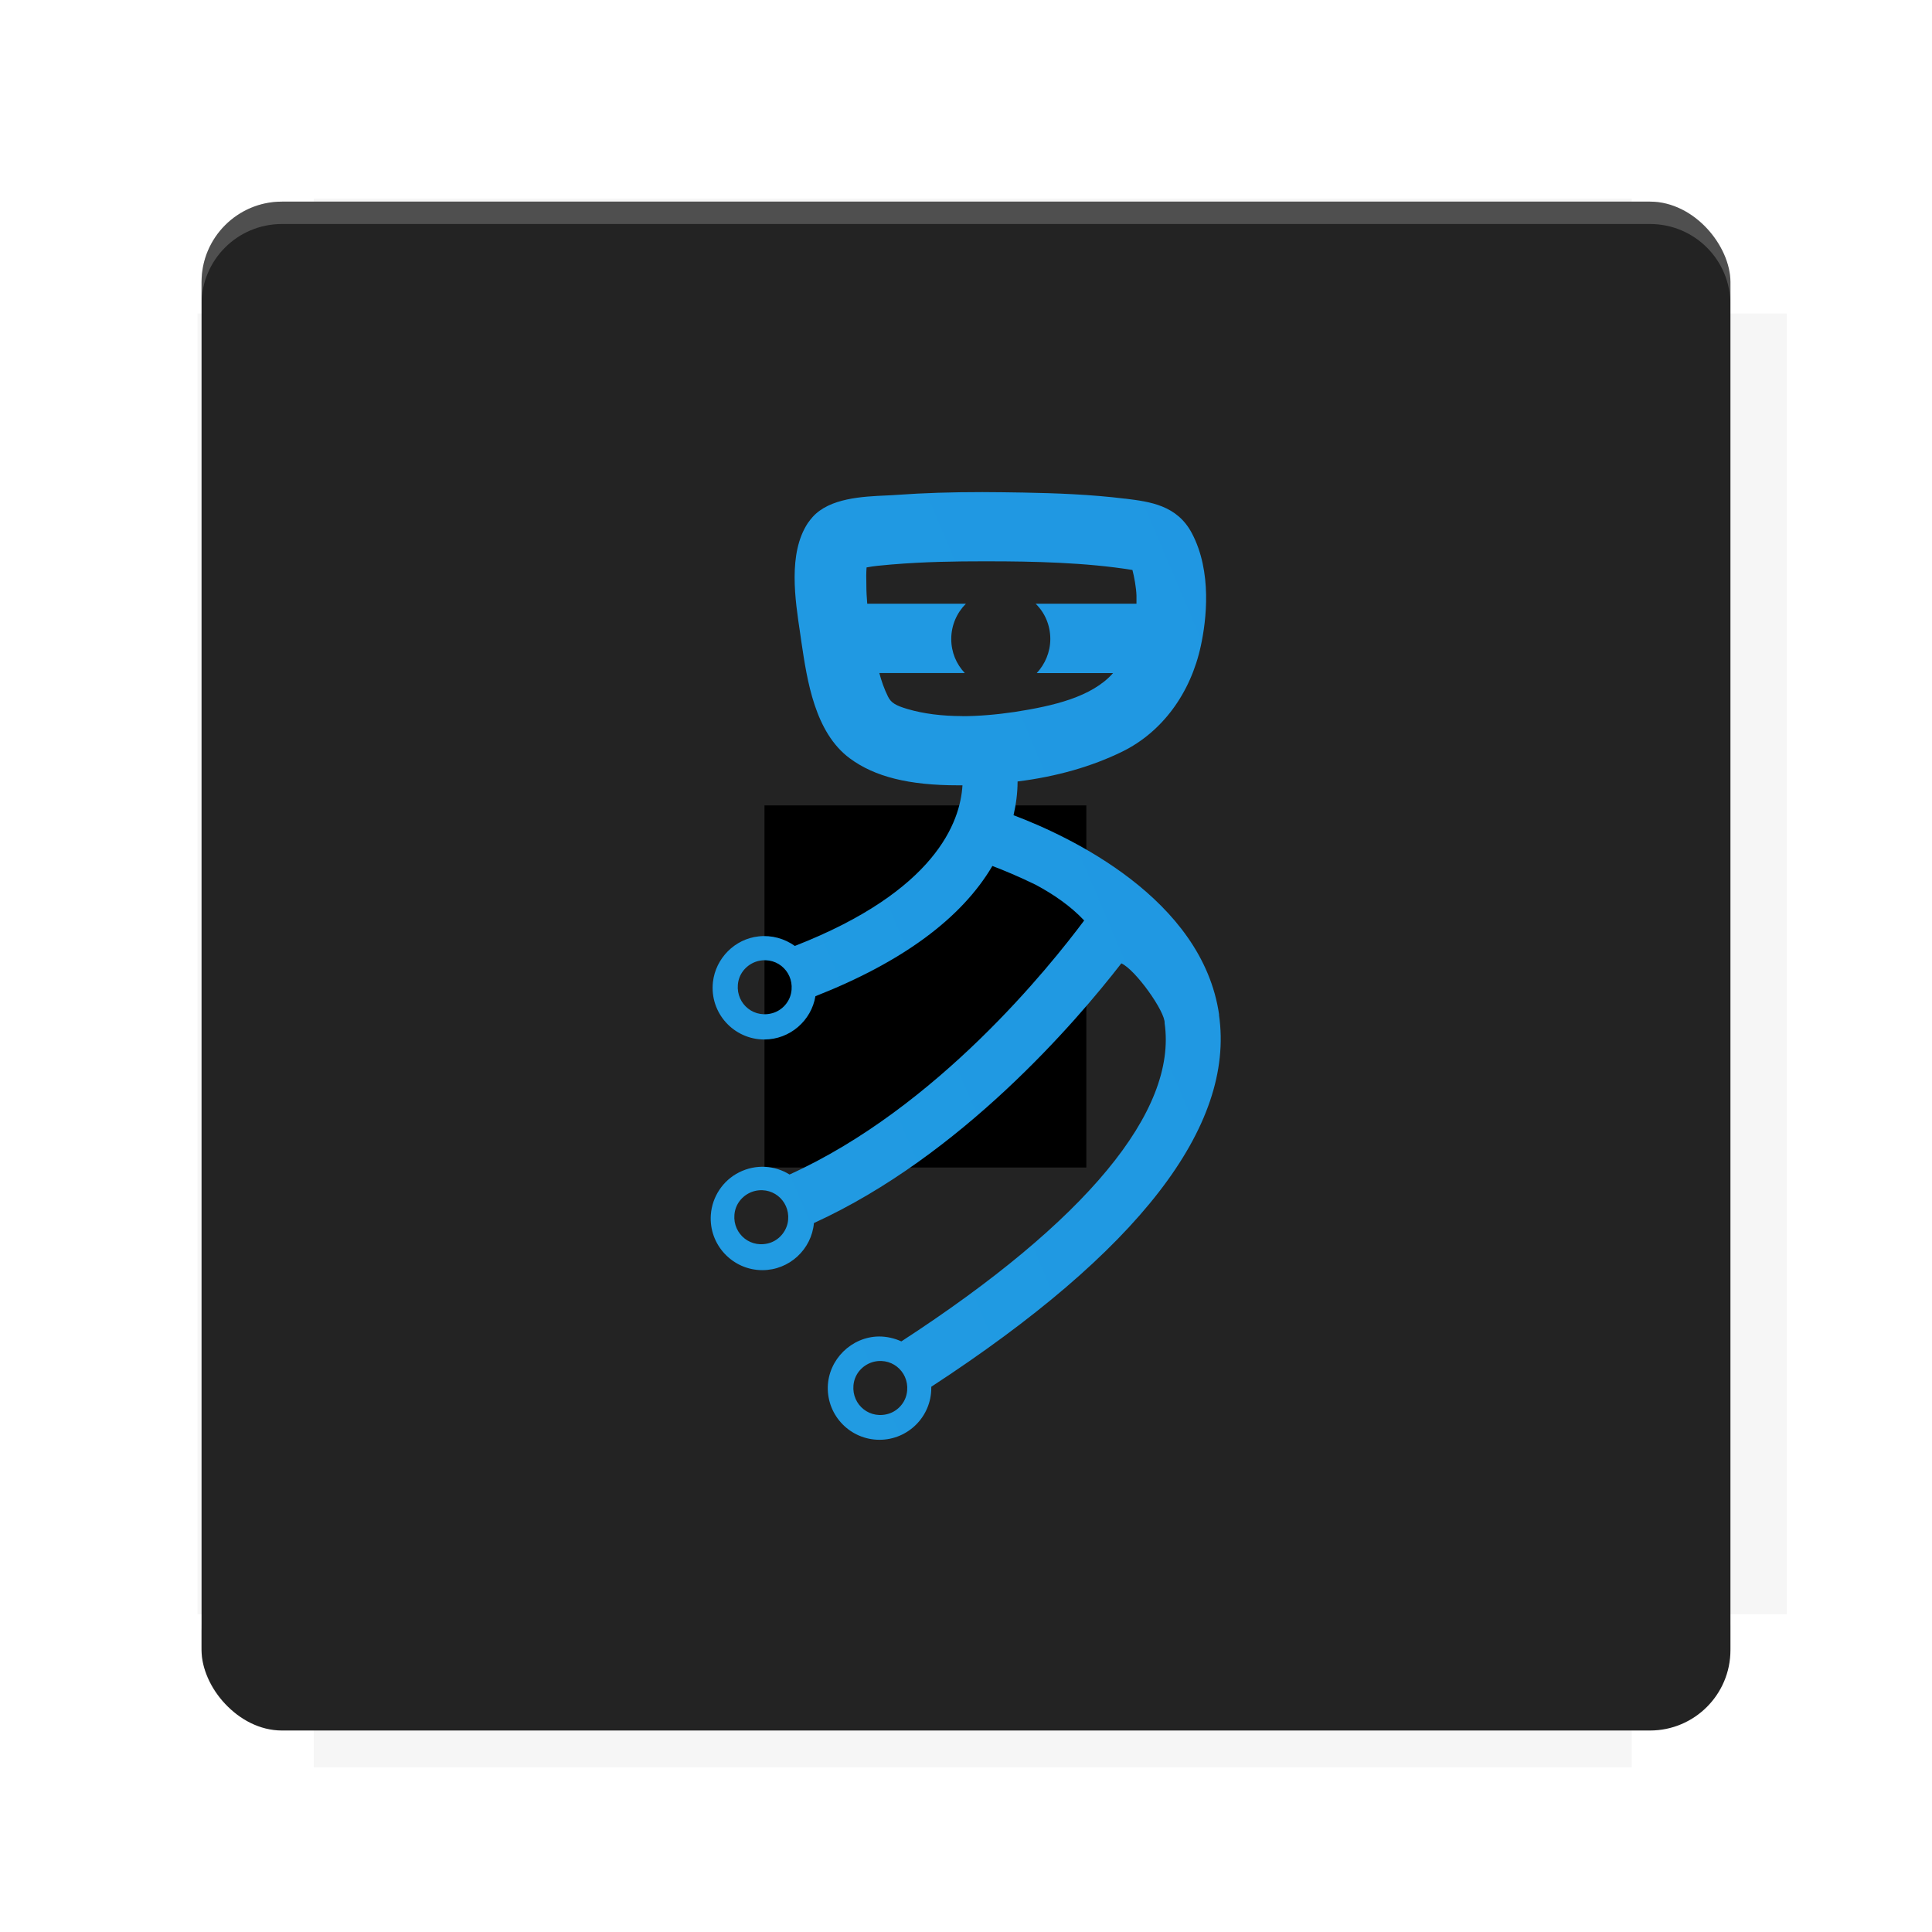 <?xml version="1.0" encoding="UTF-8"?>
<svg version="1.1" viewBox="0 0 28.747 28.747" xmlns="http://www.w3.org/2000/svg" xmlns:osb="http://www.openswatchbook.org/uri/2009/osb" xmlns:xlink="http://www.w3.org/1999/xlink">
    <defs>
        <linearGradient id="SVGID_2_" x1="200.05" x2="200.05" y1="185.07" y2="217.46" gradientUnits="userSpaceOnUse">
            <stop stop-color="#61B74A" offset="0"/>
            <stop stop-color="#449934" offset="1"/>
        </linearGradient>
        <filter id="filter6206-7" color-interpolation-filters="sRGB">
            <feGaussianBlur stdDeviation="0.658"/>
        </filter>
    </defs>
    <g transform="translate(0 -1093.8)">
        <path transform="matrix(1.078 0 0 1.064 -.094 2.751)" d="m4.418 1028.2v1.605h-1.605v18.192h1.605v2.14h18.192v-2.14h2.14v-18.192h-2.14v-1.605z" fill="#232323" filter="url(#filter6206-7)" opacity=".2"/>
        <rect x="2.999" y="1096.8" width="22.749" height="22.749" rx="1.197" ry="1.197" fill="#232323"/>
        <g transform="translate(-22.32 1056.5)">
            <path d="m0 0h51.2v51.2h-51.2z" fill="none" stroke-width="1.067"/>
            <g transform="matrix(.336 0 0 .336 1.53 73.043)">
                <path d="m0 0h51.2v51.2h-51.2z" fill="none" stroke-width="1.067"/>
            </g>
            <g transform="matrix(.372 0 0 .372 38.802 63.239)">
                <path d="m0 0h51.2v51.2h-51.2z" fill="none" stroke-width="1.067"/>
                <g transform="matrix(2.689 0 0 2.689 -82.906 -48.45)">
                    <path d="m0 0h51.2v51.2h-51.2z" fill="none" stroke-width="1.067"/>
                </g>
            </g>
        </g>
        <path d="m4.196 1096.8c-0.663 0-1.198 0.535-1.198 1.198v0.333c0-0.663 0.535-1.198 1.198-1.198h20.354c0.663 0 1.198 0.534 1.198 1.198v-0.333c0-0.663-0.535-1.198-1.198-1.198z" fill="#fff" opacity=".2"/>
        <rect x="128" y="546.52" width="42.667" height="42.667" fill="none" stroke-width="1.067"/>
        <rect x="128" y="631.85" width="42.667" height="42.667" fill="none" stroke-width="1.067"/>
        <rect x="128" y="674.52" width="42.667" height="42.667" fill="none" stroke-width="1.067"/>
        <rect x="128" y="589.19" width="42.667" height="42.667" fill="none" stroke-width="1.067"/>
        <rect x="128" y="717.19" width="42.667" height="42.667" fill="none" stroke-width="1.067"/>
        <rect x="213.33" y="546.52" width="42.667" height="42.667" fill="none" stroke-width="1.067"/>
        <rect x="213.33" y="631.85" width="42.667" height="42.667" fill="none" stroke-width="1.067"/>
        <rect x="213.33" y="674.52" width="42.667" height="42.667" fill="none" stroke-width="1.067"/>
        <rect x="213.33" y="589.19" width="42.667" height="42.667" fill="none" stroke-width="1.067"/>
        <rect x="213.33" y="717.19" width="42.667" height="42.667" fill="none" stroke-width="1.067"/>
        <rect x="298.67" y="546.52" width="42.667" height="42.667" fill="none" stroke-width="1.067"/>
        <rect x="298.67" y="631.85" width="42.667" height="42.667" fill="none" stroke-width="1.067"/>
        <rect x="298.67" y="674.52" width="42.667" height="42.667" fill="none" stroke-width="1.067"/>
        <rect x="298.67" y="589.19" width="42.667" height="42.667" fill="none" stroke-width="1.067"/>
        <rect x="298.67" y="717.19" width="42.667" height="42.667" fill="none" stroke-width="1.067"/>
        <rect x="170.67" y="546.52" width="42.667" height="42.667" fill="none" stroke-width="1.067"/>
        <rect x="170.67" y="631.85" width="42.667" height="42.667" fill="none" stroke-width="1.067"/>
        <rect x="170.67" y="674.52" width="42.667" height="42.667" fill="none" stroke-width="1.067"/>
        <rect x="170.67" y="589.19" width="42.667" height="42.667" fill="none" stroke-width="1.067"/>
        <rect x="170.67" y="717.19" width="42.667" height="42.667" fill="none" stroke-width="1.067"/>
        <rect x="256" y="546.52" width="42.667" height="42.667" fill="none" stroke-width="1.067"/>
        <rect x="256" y="631.85" width="42.667" height="42.667" fill="none" stroke-width="1.067"/>
        <rect x="256" y="674.52" width="42.667" height="42.667" fill="none" stroke-width="1.067"/>
        <rect x="256" y="589.19" width="42.667" height="42.667" fill="none" stroke-width="1.067"/>
        <rect x="256" y="717.19" width="42.667" height="42.667" fill="none" stroke-width="1.067"/>
        <rect x="128" y="759.85" width="42.667" height="42.667" fill="none" stroke-width="1.067"/>
        <rect x="213.33" y="759.85" width="42.667" height="42.667" fill="none" stroke-width="1.067"/>
        <rect x="298.67" y="759.85" width="42.667" height="42.667" fill="none" stroke-width="1.067"/>
        <rect x="170.67" y="759.85" width="42.667" height="42.667" fill="none" stroke-width="1.067"/>
        <rect x="256" y="759.85" width="42.667" height="42.667" fill="none" stroke-width="1.067"/>
        <rect x="341.33" y="589.19" width="42.667" height="42.667" fill="none" stroke-width="1.067"/>
        <rect x="341.33" y="631.85" width="42.667" height="42.667" fill="none" stroke-width="1.067"/>
        <rect x="341.33" y="717.19" width="42.667" height="42.667" fill="none" stroke-width="1.067"/>
        <rect x="341.33" y="546.52" width="42.667" height="42.667" fill="none" stroke-width="1.067"/>
        <rect x="341.33" y="674.52" width="42.667" height="42.667" fill="none" stroke-width="1.067"/>
        <rect x="341.33" y="759.85" width="42.667" height="42.667" fill="none" stroke-width="1.067"/>
        <rect x="160" y="578.52" width="192" height="192" fill="none" stroke-width="1.067"/>
        <g transform="matrix(.373 0 0 .373 4.733 1097.4)">
            <path d="m0 0h51.2v51.2h-51.2z" fill="none" stroke-width="1.067"/>
        </g>
        <g transform="matrix(.365 0 0 .365 5.136 1097.4)">
            <path d="m0 0h51.2v51.2h-51.2z" fill="none" stroke-width="1.067"/>
        </g>
        <g transform="matrix(.416 0 0 .416 84.325 1055.9)">
            <g transform="matrix(.062 0 0 .062 -28.238 185.29)">
                <g transform="matrix(38.618 0 0 38.618 14724 -13542)">
                    <g transform="matrix(.714 0 0 .714 -400.52 188.34)">
                        <path d="m1293.2-120.67c-181.75 0.276-511.18 0.135-699.05 0.14-2.322 10.413-3.593 21.251-3.593 32.384v114c207.65 0.737 494.72 0.381 706.23 0.373v-114.37c0-11.18-1.252-22.07-3.593-32.523zm-458.69 295.56c-78.385-4e-3 -158.85 0.179-243.95 0.56v138.63c286.34-0.393 421.73-0.138 706.23-0.327v-137.75c-163.2-0.53-311.22-1.111-462.28-1.12z" opacity="0" stroke-width="1.493"/>
                    </g>
                </g>
            </g>
        </g>
        <path d="m24.549 1119.5c0.663 0 1.198-0.535 1.198-1.198v-0.333c0 0.663-0.535 1.198-1.198 1.198h-20.354c-0.663 0-1.198-0.535-1.198-1.198v0.333c0 0.663 0.535 1.198 1.198 1.198z" fill="#232323" opacity=".2"/>
    </g>
    <g>
        <flowRoot fill="#000000" font-family="Roboto" font-size="12.8px" letter-spacing="0px" stroke-width="1.067px" word-spacing="0px" style="line-height:0.01%" xml:space="preserve"><flowRegion><rect x="11.375" y="11.984" width="4.789" height="5.388" stroke-width="1.138px"/></flowRegion><flowPara font-size="4px" style="line-height:1.25">your</flowPara></flowRoot>
        <g transform="translate(-500.96 -234.4)">
            <circle class="st0" cx="163.5" cy="280.3" r="12.7" fill="none"/>
            <circle class="st0" cx="183.2" cy="338.5" r="12.7" fill="none"/>
            <circle class="st0" cx="177.9" cy="402" r="12.7" fill="none"/>
            <circle class="st0" cx="218" cy="469.2" r="12.7" fill="none"/>
            <linearGradient id="SVGID_1_" x1="666.43" x2="162.86" y1="78.712" y2="292.47" gradientUnits="userSpaceOnUse">
                <stop stop-color="#1E88E5" offset=".282"/>
                <stop stop-color="#1E89E5" offset=".289"/>
                <stop stop-color="#22A4E0" offset=".433"/>
                <stop stop-color="#24B7DD" offset=".58"/>
                <stop stop-color="#26C2DB" offset=".731"/>
                <stop stop-color="#26C6DA" offset=".892"/>
                <stop stop-color="#00BF25" offset="1"/>
            </linearGradient>
            <path class="st1" d="m519.1 249.5c-0.249-1.733-2.238-2.661-3.059-2.97 0.038-0.167 0.06-0.335 0.06-0.502 0.584-0.073 1.108-0.224 1.559-0.445 0.59-0.29 1.016-0.865 1.168-1.575 0.082-0.379 0.17-1.099-0.133-1.673-0.221-0.42-0.628-0.47-0.988-0.515h-7e-3c-0.508-0.063-1.026-0.082-1.512-0.091-0.218-3e-3 -0.42-7e-3 -0.612-7e-3 -0.461 0-0.874 0.013-1.263 0.041-0.047 3e-3 -0.101 7e-3 -0.158 9e-3 -0.36 0.016-0.852 0.038-1.105 0.322-9e-3 0.013-0.022 0.025-0.032 0.038-0.013 0.016-0.025 0.032-0.038 0.051-0.297 0.451-0.189 1.14-0.114 1.641 7e-3 0.041 0.019 0.133 0.019 0.133 0.085 0.568 0.199 1.342 0.72 1.727 0.372 0.275 0.881 0.401 1.61 0.401h0.066c-0.032 0.543-0.398 1.572-2.494 2.39-0.155-0.11-0.344-0.164-0.54-0.142-0.354 0.038-0.638 0.325-0.679 0.679-0.051 0.464 0.313 0.855 0.764 0.855 0.382 0 0.701-0.281 0.761-0.644 1.285-0.505 2.172-1.155 2.633-1.938 0.167 0.063 0.395 0.158 0.647 0.281 0.262 0.141 0.515 0.313 0.719 0.53-0.502 0.672-2.181 2.782-4.384 3.78-0.218-0.136-0.502-0.158-0.751-0.032-0.24 0.12-0.401 0.363-0.42 0.631-0.032 0.448 0.325 0.824 0.767 0.824 0.401 0 0.732-0.309 0.767-0.701 2.191-1.001 3.902-2.996 4.574-3.864 0.209 0.092 0.657 0.722 0.644 0.89 0.189 1.307-1.165 2.945-3.917 4.735-0.104-0.047-0.218-0.073-0.331-0.073-0.41 3e-3 -0.754 0.341-0.764 0.751-9e-3 0.432 0.338 0.786 0.77 0.786 0.423 0 0.77-0.344 0.77-0.77v-0.019c3.081-2.011 4.521-3.87 4.281-5.534zm-6.67-0.019c-0.294 0.066-0.546-0.189-0.483-0.483 0.032-0.148 0.152-0.265 0.3-0.3 0.294-0.066 0.546 0.189 0.483 0.483-0.032 0.148-0.152 0.268-0.3 0.3zm2.851-4.426c-0.303 0-0.578-0.035-0.814-0.104-0.183-0.054-0.249-0.095-0.294-0.186-0.057-0.114-0.098-0.234-0.129-0.35h1.272c-0.126-0.133-0.202-0.309-0.202-0.508 0-0.205 0.085-0.391 0.218-0.524h-1.468c-7e-3 -0.088-0.013-0.177-0.013-0.262v-0.019c-3e-3 -0.088-3e-3 -0.177 3e-3 -0.259 0.114-0.022 0.199-0.028 0.341-0.041l0.035-3e-3c0.486-0.041 0.972-0.047 1.339-0.047h0.107c0.634 0 1.44 0.016 2.134 0.129 0.025 0.095 0.057 0.265 0.06 0.382v0.12h-1.5c0.136 0.133 0.218 0.319 0.218 0.524 0 0.196-0.079 0.376-0.202 0.508h1.136c-0.316 0.357-0.89 0.489-1.462 0.578-0.278 0.041-0.543 0.063-0.78 0.063zm-2.902 7.848c-0.294 0.066-0.546-0.189-0.483-0.483 0.032-0.148 0.152-0.265 0.3-0.3 0.294-0.066 0.546 0.189 0.483 0.483-0.035 0.148-0.152 0.268-0.3 0.3zm1.771 2.541c-0.294 0.066-0.546-0.189-0.483-0.483 0.032-0.148 0.152-0.265 0.3-0.3 0.294-0.066 0.546 0.189 0.483 0.483-0.032 0.148-0.152 0.268-0.3 0.3z" fill="#fff" stroke-width=".032"/>
            <linearGradient id="SVGID_5_" x1="175.44" x2="154.5" y1="768.36" y2="450.83" gradientUnits="userSpaceOnUse">
                <stop stop-color="#1E88E5" offset=".282"/>
                <stop stop-color="#1E89E5" offset=".289"/>
                <stop stop-color="#22A4E0" offset=".433"/>
                <stop stop-color="#24B7DD" offset=".58"/>
                <stop stop-color="#26C2DB" offset=".731"/>
                <stop stop-color="#26C6DA" offset=".892"/>
                <stop stop-color="#00BF25" offset="1"/>
            </linearGradient>
            <linearGradient id="SVGID_7_" x1="228.64" x2="207.69" y1="764.85" y2="447.32" gradientUnits="userSpaceOnUse">
                <stop stop-color="#1E88E5" offset=".282"/>
                <stop stop-color="#1E89E5" offset=".289"/>
                <stop stop-color="#22A4E0" offset=".433"/>
                <stop stop-color="#24B7DD" offset=".58"/>
                <stop stop-color="#26C2DB" offset=".731"/>
                <stop stop-color="#26C6DA" offset=".892"/>
                <stop stop-color="#00BF25" offset="1"/>
            </linearGradient>
            <linearGradient id="SVGID_8_" x1="277.13" x2="256.18" y1="761.65" y2="444.12" gradientUnits="userSpaceOnUse">
                <stop stop-color="#1E88E5" offset=".282"/>
                <stop stop-color="#1E89E5" offset=".289"/>
                <stop stop-color="#22A4E0" offset=".433"/>
                <stop stop-color="#24B7DD" offset=".58"/>
                <stop stop-color="#26C2DB" offset=".731"/>
                <stop stop-color="#26C6DA" offset=".892"/>
                <stop stop-color="#00BF25" offset="1"/>
            </linearGradient>
            <linearGradient id="SVGID_9_" x1="326.01" x2="305.06" y1="758.43" y2="440.9" gradientUnits="userSpaceOnUse">
                <stop stop-color="#1E88E5" offset=".282"/>
                <stop stop-color="#1E89E5" offset=".289"/>
                <stop stop-color="#22A4E0" offset=".433"/>
                <stop stop-color="#24B7DD" offset=".58"/>
                <stop stop-color="#26C2DB" offset=".731"/>
                <stop stop-color="#26C6DA" offset=".892"/>
                <stop stop-color="#00BF25" offset="1"/>
            </linearGradient>
            <linearGradient id="SVGID_10_" x1="373.89" x2="352.95" y1="755.27" y2="437.74" gradientUnits="userSpaceOnUse">
                <stop stop-color="#1E88E5" offset=".282"/>
                <stop stop-color="#1E89E5" offset=".289"/>
                <stop stop-color="#22A4E0" offset=".433"/>
                <stop stop-color="#24B7DD" offset=".58"/>
                <stop stop-color="#26C2DB" offset=".731"/>
                <stop stop-color="#26C6DA" offset=".892"/>
                <stop stop-color="#00BF25" offset="1"/>
            </linearGradient>
        </g>
    </g>
    <g display="none" fill="none">
        <rect transform="rotate(90)" x="7.823" y="-20.923" width="13.1" height="13.1" display="inline" stroke="#000" stroke-width=".07"/>
        <rect x="7.224" y="8.653" width="14.298" height="11.441" stroke="#5261ff" stroke-linecap="round" stroke-linejoin="round" stroke-width=".07"/>
        <rect transform="rotate(90)" x="7.224" y="-20.094" width="14.298" height="11.441" display="inline" stroke="#0f0" stroke-linecap="round" stroke-linejoin="round" stroke-width=".07"/>
    </g>
    <style type="text/css">.st0{fill:none;}
	.st1{fill:url(#SVGID_1_);}
	.st2{fill:url(#SVGID_2_);}
	.st3{clip-path:url(#SVGID_4_);}
	.st4{fill:#F5F5F5;}
	.st5{fill:url(#SVGID_5_);}
	.st6{fill:#ECECEC;}
	.st7{opacity:0.34;clip-path:url(#SVGID_7_);fill:url(#SVGID_8_);}
	.st8{fill:url(#SVGID_9_);}
	.st9{fill:url(#SVGID_10_);}
	.st10{clip-path:url(#SVGID_12_);}
	.st11{fill:url(#SVGID_13_);}
	.st12{fill:#1D1D1B;}
	.st13{fill:url(#SVGID_14_);}
	.st14{fill:url(#SVGID_15_);}
	.st15{fill:url(#SVGID_16_);}
	.st16{fill:url(#SVGID_17_);}
	.st17{fill:url(#SVGID_18_);}
	.st18{fill:url(#SVGID_19_);}</style>
</svg>
